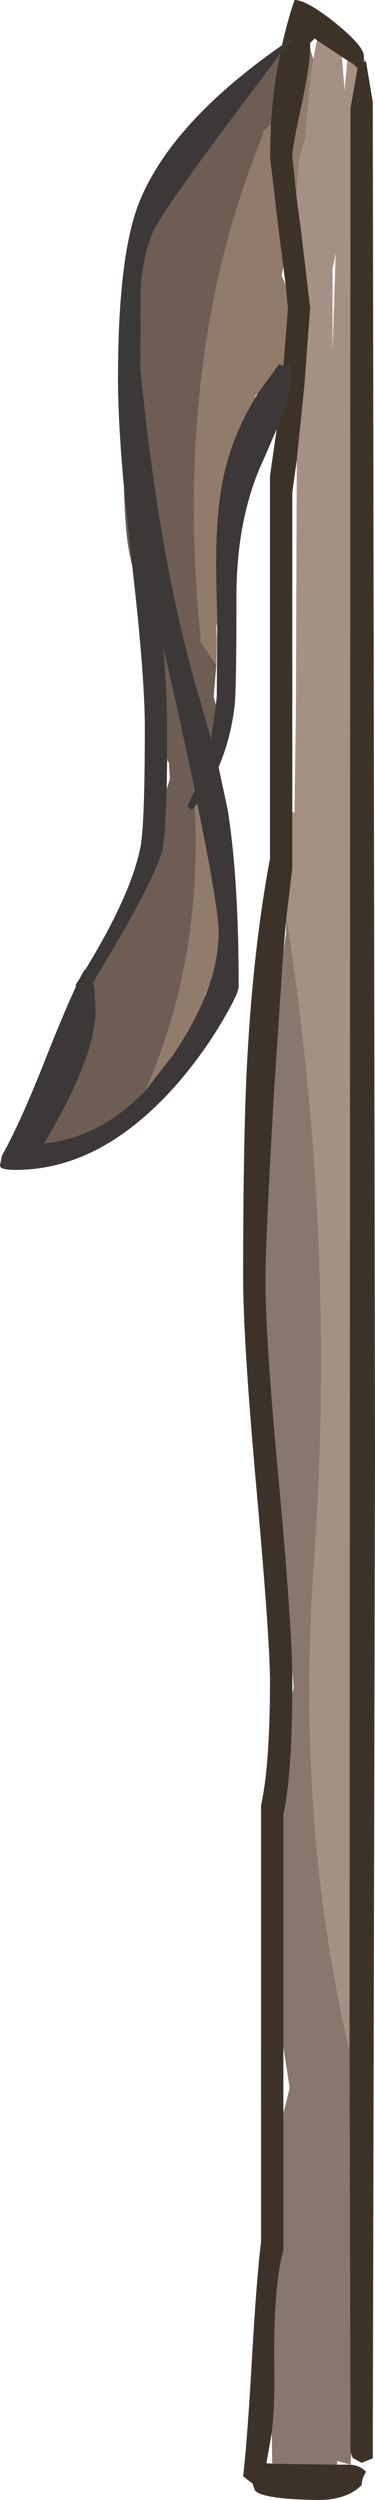 <?xml version="1.0" encoding="UTF-8" standalone="no"?>
<svg xmlns:ffdec="https://www.free-decompiler.com/flash" xmlns:xlink="http://www.w3.org/1999/xlink" ffdec:objectType="shape" height="279.3px" width="41.95px" xmlns="http://www.w3.org/2000/svg">
  <g transform="matrix(1.0, 0.0, 0.0, 1.0, 0.0, 0.0)">
    <path d="M40.95 6.9 L40.65 6.9 40.7 6.55 40.95 6.9 M32.05 102.45 L32.7 97.0 32.7 90.75 32.95 90.75 32.95 90.2 33.1 79.65 33.2 51.4 34.05 43.1 34.7 34.4 33.7 25.95 33.2 22.25 33.2 22.1 Q33.2 17.85 34.15 15.4 34.5 10.45 35.05 6.6 L35.45 4.5 37.35 5.75 38.25 6.35 38.55 10.1 38.85 6.75 39.45 7.1 40.0 7.6 39.2 12.1 39.1 229.2 Q33.1 203.25 35.1 175.05 37.7 138.75 32.05 102.45 M37.55 28.35 L37.2 30.0 37.2 39.25 37.55 28.35" fill="#a59183" fill-rule="evenodd" stroke="none"/>
    <path d="M40.7 6.55 L40.65 6.9 40.95 6.9 41.7 11.4 41.95 162.15 41.7 274.65 40.45 275.15 39.45 274.6 39.3 274.15 39.2 273.85 39.1 229.2 39.2 12.1 40.0 7.6 39.45 7.1 38.85 6.75 38.25 6.35 37.35 5.75 35.45 4.5 35.2 4.3 34.7 4.8 34.7 5.45 Q34.6 7.85 33.7 11.9 32.7 16.5 32.7 17.5 L33.2 22.25 33.7 25.95 34.7 34.4 34.05 43.1 33.2 51.4 32.7 55.0 32.7 90.75 32.7 97.0 32.05 102.45 32.0 102.85 31.7 106.3 30.6 122.95 Q29.7 139.0 29.7 143.05 L29.7 143.35 Q29.75 150.1 31.2 165.6 32.5 179.65 32.7 186.45 L32.7 188.1 32.7 189.2 Q32.65 198.5 31.7 202.7 L31.7 228.7 31.7 236.1 31.7 251.45 Q30.55 255.4 30.7 265.0 30.75 268.85 30.4 271.8 L29.8 275.2 30.6 275.25 37.7 275.35 38.95 275.35 Q40.2 275.35 40.95 276.15 40.65 276.6 40.5 277.2 L40.45 277.65 Q38.7 279.35 35.45 279.3 29.2 279.2 28.5 278.2 L28.25 277.45 27.7 277.05 27.2 276.65 Q27.7 272.25 28.2 263.25 28.7 254.6 29.2 250.45 L29.2 201.7 Q30.2 197.2 30.2 187.8 30.2 183.2 28.7 166.45 27.2 149.8 27.2 142.75 27.2 127.9 27.6 119.5 28.25 106.35 30.2 95.95 L30.2 53.2 30.95 47.95 Q32.45 44.15 32.45 42.1 L32.45 41.15 Q32.4 39.95 32.2 41.0 L31.7 40.85 32.2 34.5 31.95 31.75 31.7 29.85 31.2 26.0 30.2 17.55 30.3 13.9 Q30.55 9.9 31.3 6.15 L31.3 6.05 32.7 4.25 31.55 5.05 Q32.1 2.5 32.95 0.0 34.3 0.0 37.5 2.55 40.7 5.15 40.7 6.25 L40.7 6.55" fill="#3c3227" fill-rule="evenodd" stroke="none"/>
    <path d="M31.55 5.05 L32.7 4.25 31.3 6.05 31.2 6.25 Q18.55 22.9 17.2 25.75 15.95 28.55 15.75 32.3 L15.7 41.1 Q17.9 63.3 22.35 78.1 L23.6 82.5 24.15 78.75 24.25 77.75 24.3 69.55 24.2 65.35 Q24.0 57.75 25.05 53.0 26.1 48.45 28.55 44.45 L28.8 44.0 31.2 40.7 31.7 40.85 32.2 41.0 Q32.4 39.95 32.45 41.15 L32.45 42.1 Q32.45 44.15 30.95 47.95 L29.5 51.3 Q26.5 57.7 26.45 66.4 26.45 77.05 26.25 78.85 25.8 82.6 24.45 85.7 L25.45 90.35 Q26.7 98.0 26.7 110.25 26.7 110.95 24.95 113.95 22.75 117.7 19.9 121.0 11.3 130.85 1.45 130.7 -0.05 130.65 0.0 130.2 L0.2 129.15 Q2.4 125.2 5.25 117.9 7.25 112.9 8.5 110.2 L8.45 110.05 8.95 109.25 9.45 108.35 9.5 108.4 Q14.6 100.1 15.7 94.7 16.2 92.25 16.2 81.3 16.2 75.5 14.8 63.3 L14.7 62.65 13.85 54.25 Q13.2 47.2 13.2 42.25 13.2 28.35 15.65 22.4 19.3 13.6 31.55 5.05 M18.7 84.4 L18.7 84.7 18.65 88.15 Q18.5 93.7 18.15 95.05 17.15 98.7 10.4 109.8 L10.55 110.25 10.7 112.85 Q10.7 116.05 8.65 120.65 7.45 123.5 4.95 127.75 11.25 127.05 16.25 121.85 L19.4 117.8 Q21.65 114.45 22.9 111.4 L23.1 110.95 Q24.45 107.35 24.45 104.2 24.45 101.35 22.05 89.75 L21.8 90.15 21.45 90.55 20.95 90.05 21.7 88.5 21.75 88.3 21.65 87.65 19.95 79.75 18.3 72.5 Q18.7 77.45 18.7 81.0 L18.7 84.4" fill="#3c3838" fill-rule="evenodd" stroke="none"/>
    <path d="M30.3 13.9 L30.2 17.55 31.2 26.0 31.7 29.85 31.5 30.8 31.95 31.75 32.2 34.5 31.7 40.85 31.2 40.7 28.8 44.0 28.6 44.15 28.55 44.45 Q26.1 48.45 25.05 53.0 24.0 57.75 24.2 65.35 L24.3 69.55 24.2 70.05 24.25 71.55 24.2 74.35 22.45 71.7 22.4 70.7 Q19.35 39.45 29.5 14.85 L29.3 14.75 30.3 13.9 M33.2 22.25 L32.7 17.5 Q32.7 16.5 33.7 11.9 34.6 7.85 34.7 5.45 L35.05 6.6 Q34.5 10.45 34.15 15.4 33.2 17.85 33.2 22.1 L33.2 22.25 M21.65 87.65 L21.75 88.3 21.7 88.5 21.65 87.65 M21.8 90.15 L22.05 89.75 Q24.45 101.35 24.45 104.2 24.45 107.35 23.1 110.95 L23.05 110.9 22.9 111.4 Q21.65 114.45 19.4 117.8 L16.25 121.85 Q22.65 107.4 21.8 90.15" fill="#917b6b" fill-rule="evenodd" stroke="none"/>
    <path d="M31.3 6.15 Q30.55 9.9 30.3 13.9 L29.3 14.75 29.5 14.85 Q19.35 39.45 22.4 70.7 L22.45 71.7 24.2 74.35 23.9 77.85 24.15 78.75 23.6 82.5 22.35 78.1 Q17.9 63.3 15.7 41.1 L15.75 32.3 Q15.95 28.55 17.2 25.75 18.55 22.9 31.2 6.25 L31.3 6.15 M13.85 54.25 L14.7 62.65 14.8 63.3 14.45 61.65 Q14.0 59.5 13.85 54.25 M18.7 84.7 L18.7 84.5 18.7 84.4 18.7 81.0 Q18.7 77.45 18.3 72.5 L19.95 79.75 21.65 87.65 21.7 88.5 20.95 90.05 21.45 90.55 21.8 90.15 Q22.65 107.4 16.25 121.85 11.25 127.05 4.95 127.75 7.45 123.5 8.65 120.65 10.7 116.05 10.7 112.85 L10.55 110.25 10.4 109.8 Q17.15 98.7 18.15 95.05 18.5 93.7 18.65 88.15 L19.0 87.05 18.9 85.2 18.75 85.0 18.7 84.7" fill="#6d5d52" fill-rule="evenodd" stroke="none"/>
    <path d="M37.7 275.35 L30.6 275.25 30.45 275.2 30.4 271.8 Q30.75 268.85 30.7 265.0 30.55 255.4 31.7 251.45 L31.7 236.1 32.4 233.3 32.4 233.25 31.7 228.7 31.7 202.7 Q32.65 198.5 32.7 189.2 L32.85 188.55 32.7 186.45 Q32.5 179.65 31.2 165.6 29.75 150.1 29.7 143.35 L29.7 143.05 Q29.7 139.0 30.6 122.95 L31.7 106.3 31.8 105.6 32.0 104.3 32.0 102.85 32.05 102.45 Q37.7 138.75 35.1 175.05 33.1 203.25 39.1 229.2 L39.2 273.85 39.3 274.15 39.2 275.35 37.75 274.95 37.7 275.35" fill="#88776d" fill-rule="evenodd" stroke="none"/>
  </g>
</svg>
